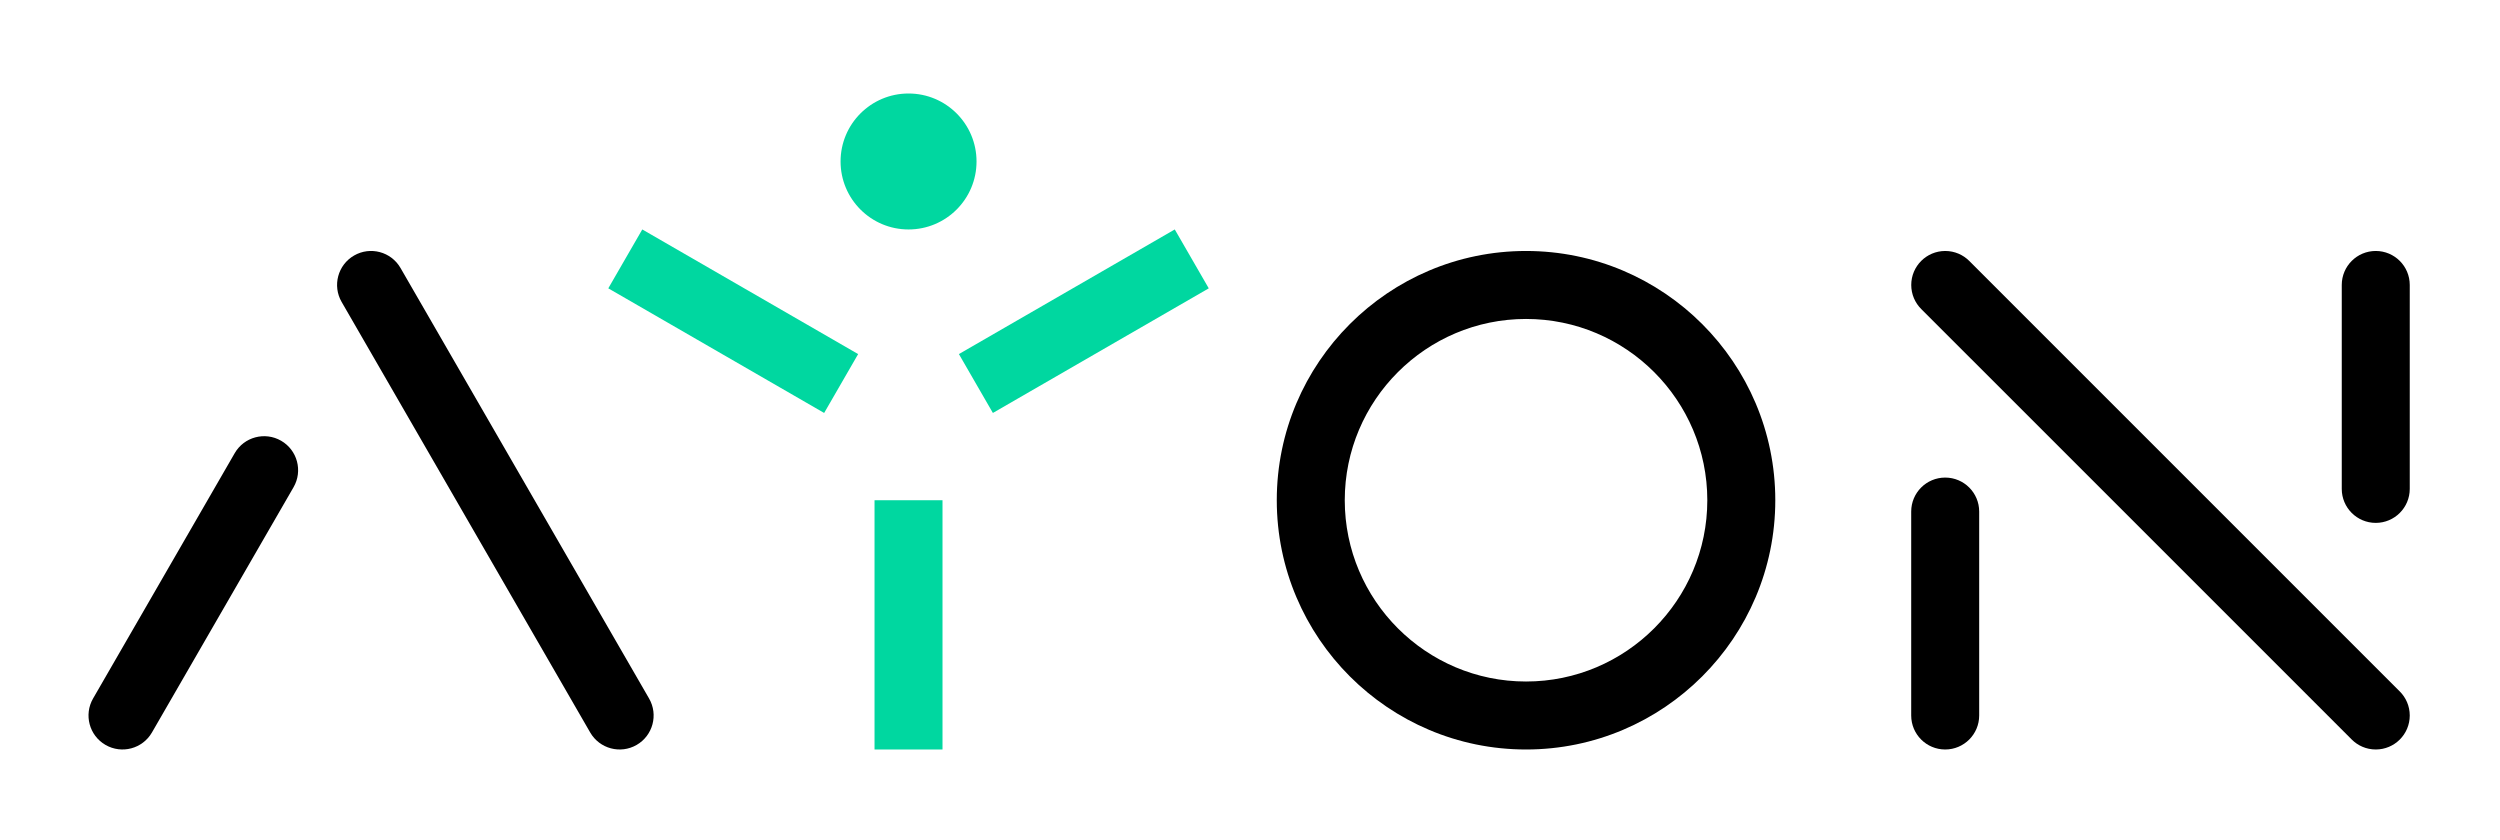 <svg width="1077" height="362" viewBox="0 0 1077 362" fill="none" xmlns="http://www.w3.org/2000/svg">
<path d="M276.696 98.849L369.689 152.54L355.045 177.904L262.051 124.212L276.696 98.849Z" fill="#00D7A0"/>
<path d="M506.088 98.847L520.733 124.214L427.738 177.901L413.093 152.535L506.088 98.847Z" fill="#00D7A0"/>
<path d="M376.748 215.501H406.033V322.881H376.748V215.501Z" fill="#00D7A0"/>
<path d="M420.689 69.565C420.689 85.738 407.576 98.85 391.403 98.85C375.231 98.85 362.118 85.738 362.118 69.565C362.118 53.392 375.231 40.28 391.403 40.28C407.576 40.28 420.689 53.392 420.689 69.565Z" fill="#00D7A0"/>
<path d="M657.416 137.406C614.354 137.406 579.322 172.439 579.322 215.501C579.322 258.562 614.354 293.595 657.416 293.595C700.478 293.595 735.511 258.562 735.511 215.501C735.511 172.439 700.478 137.406 657.416 137.406ZM657.416 322.881C598.206 322.881 550.036 274.711 550.036 215.501C550.036 156.29 598.206 108.121 657.416 108.121C716.627 108.121 764.796 156.29 764.796 215.501C764.796 274.711 716.627 322.881 657.416 322.881Z" fill="black"/>
<path d="M837.989 205.739C829.904 205.739 823.347 212.294 823.347 220.382V308.238C823.347 316.326 829.904 322.881 837.989 322.881C846.075 322.881 852.632 316.326 852.632 308.238V220.382C852.632 212.294 846.075 205.739 837.989 205.739Z" fill="black"/>
<path d="M1023.47 108.118C1015.39 108.118 1008.83 114.673 1008.83 122.761V210.617C1008.83 218.705 1015.39 225.26 1023.47 225.26C1031.56 225.26 1038.12 218.705 1038.12 210.617V122.761C1038.12 114.673 1031.56 108.118 1023.47 108.118Z" fill="black"/>
<path d="M1033.82 297.873L848.371 112.423C845.721 109.767 842.055 108.12 838.007 108.12C829.919 108.12 823.364 114.678 823.364 122.763C823.364 126.814 825.009 130.477 827.664 133.13L1013.12 318.577C1015.77 321.235 1019.43 322.88 1023.48 322.88C1031.57 322.88 1038.12 316.325 1038.12 308.237C1038.12 304.189 1036.48 300.523 1033.82 297.873Z" fill="black"/>
<path d="M126.468 209.879L65.456 315.553C61.412 322.557 52.458 324.956 45.454 320.912C38.45 316.871 36.051 307.914 40.095 300.91L101.106 195.236C105.148 188.232 114.104 185.833 121.108 189.877C128.112 193.921 130.511 202.875 126.468 209.879Z" fill="black"/>
<path d="M172.537 115.439L279.622 300.913C283.665 307.918 281.266 316.874 274.262 320.918C267.258 324.959 258.302 322.56 254.26 315.556L147.176 130.082C143.132 123.078 145.531 114.124 152.535 110.08C159.539 106.036 168.493 108.435 172.537 115.439Z" fill="black"/>
</svg>
